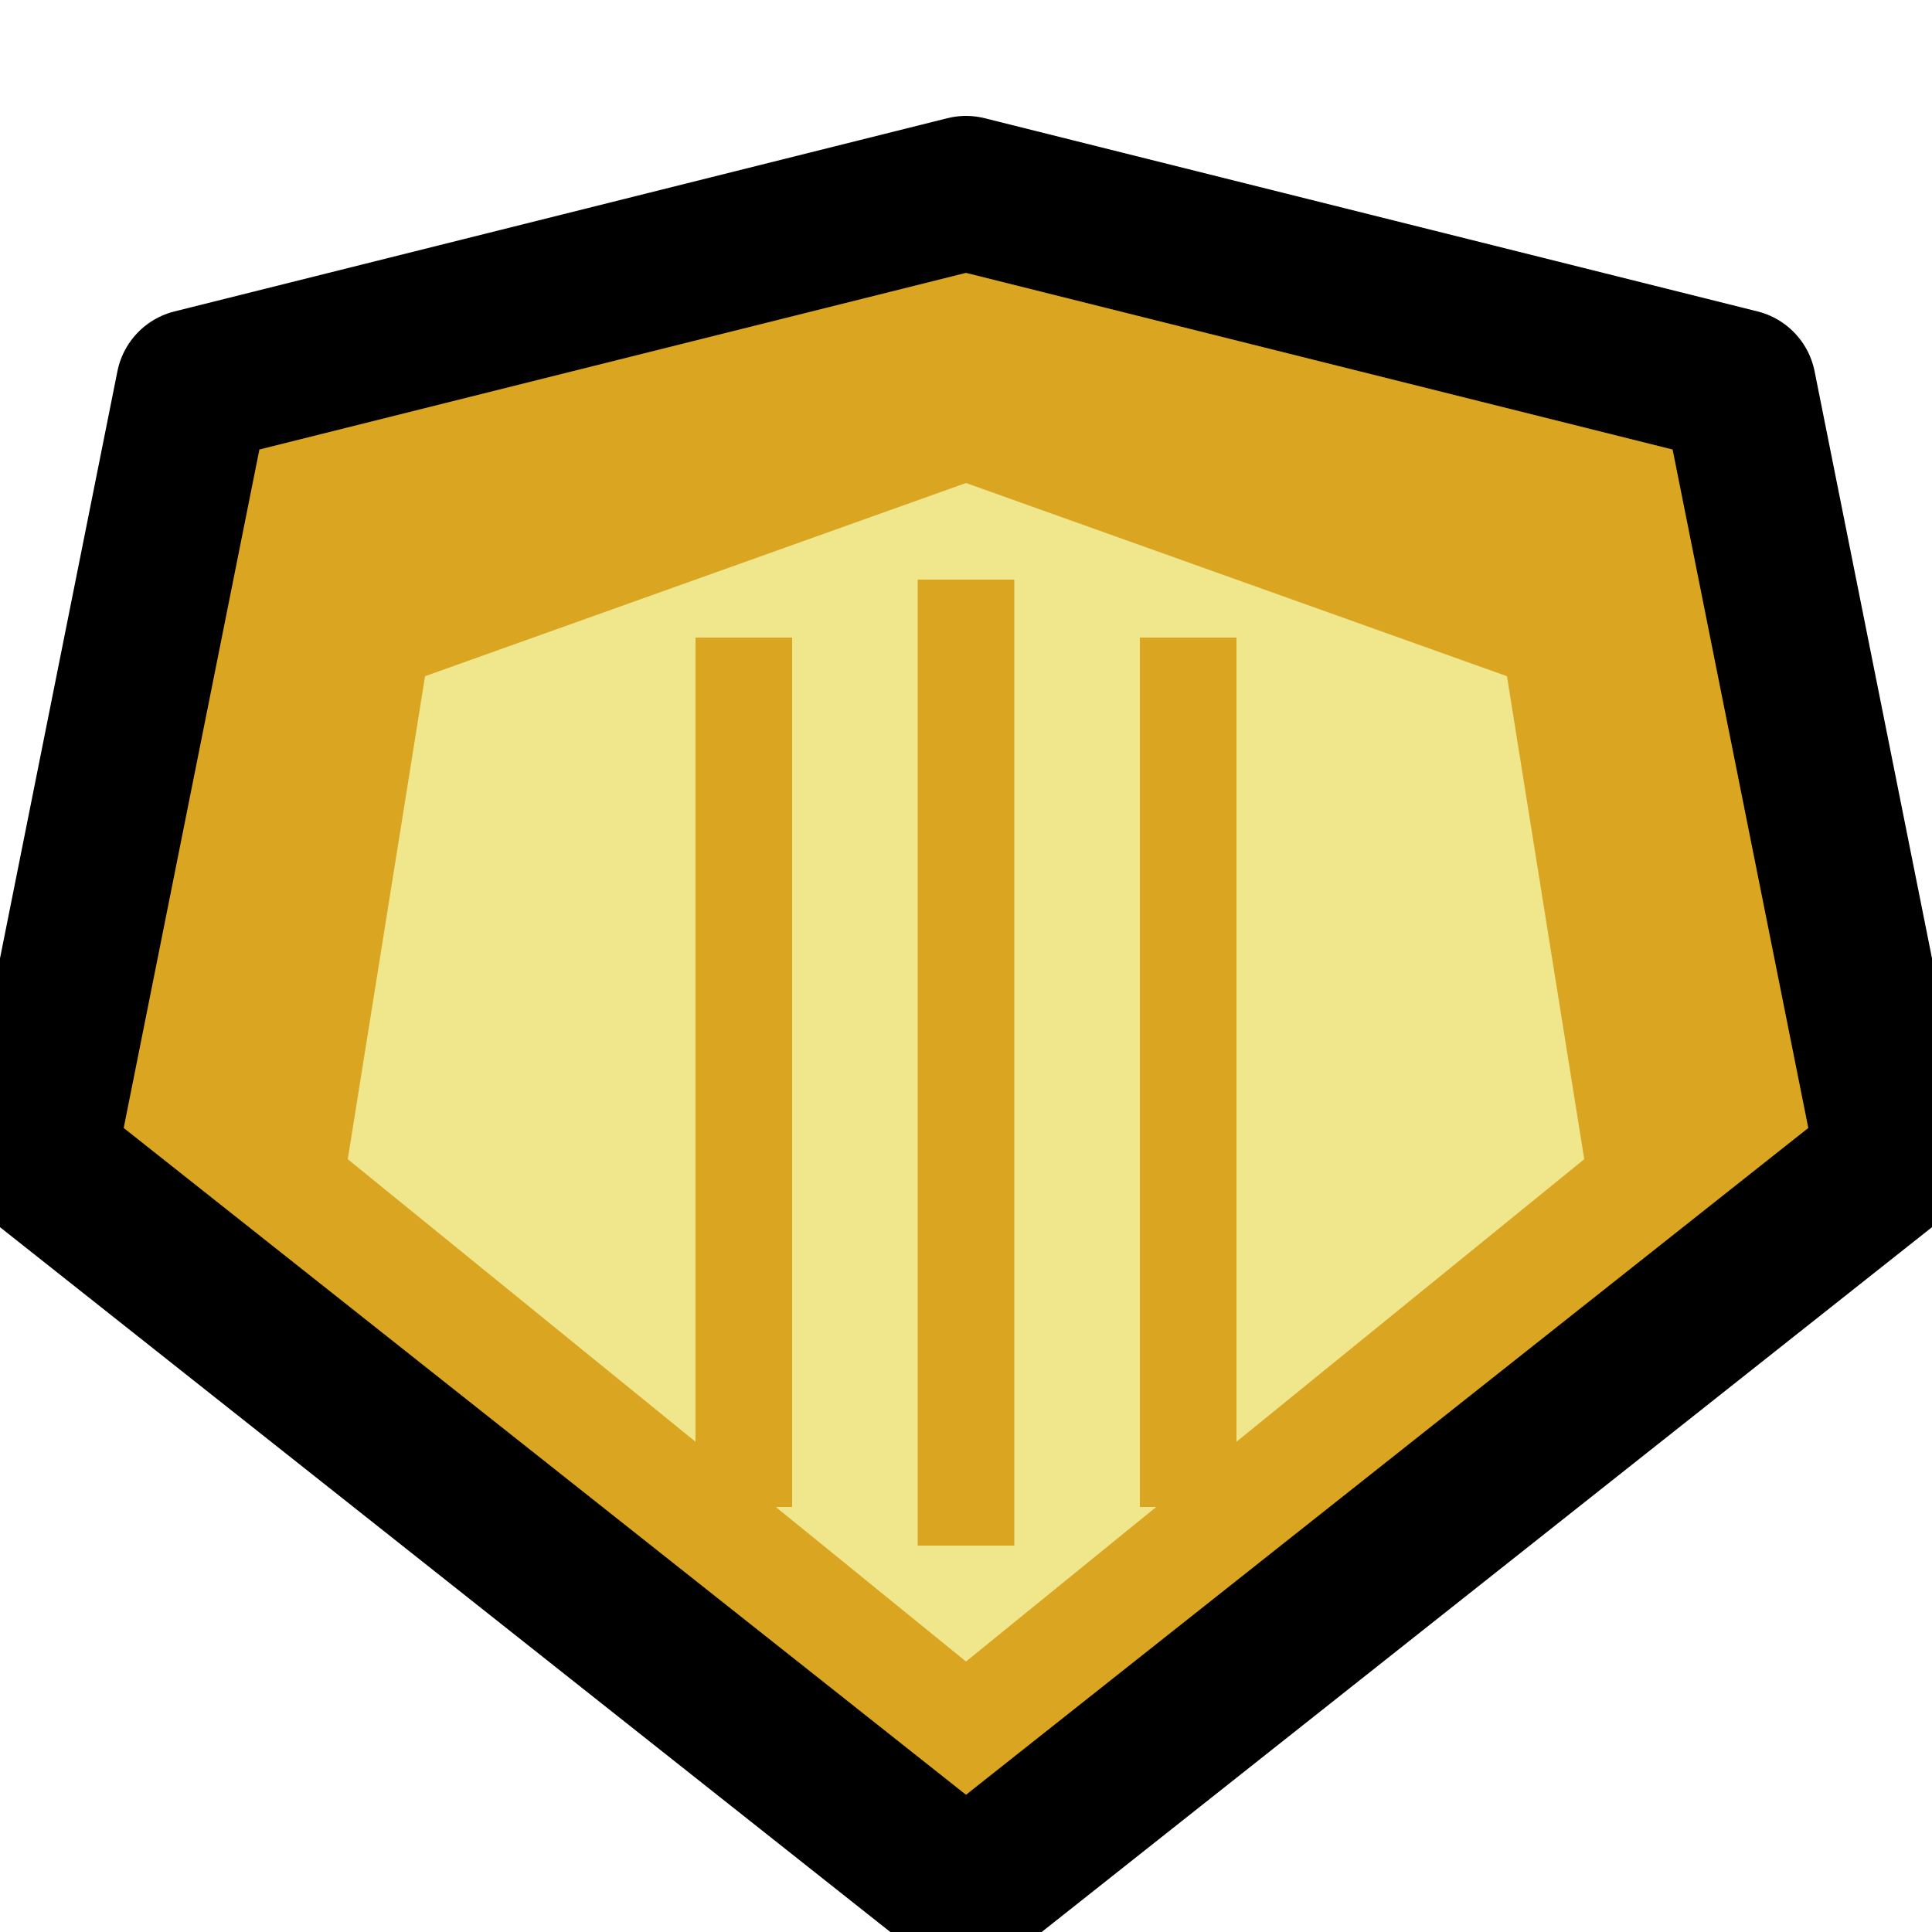 <svg width="100" height="100" viewBox="0 0 100 100" xmlns="http://www.w3.org/2000/svg">
    <!-- A gold, heart-shaped harp with a thick black outline, inspired by the cape icon -->
    <path d="M 50 10 L 90 20 L 98 60 L 50 98 L 2 60 L 10 20 Z" 
          fill="#DAA520" stroke="#000000" stroke-width="8" stroke-linejoin="round"/>
    <!-- The inner part of the harp -->
    <path d="M 50 25 L 78 35 L 82 60 L 50 86 L 18 60 L 22 35 Z" 
          fill="#F0E68C" />
    <!-- The strings of the harp -->
    <rect x="36" y="33" width="5" height="45" fill="#DAA520"/>
    <rect x="47.5" y="30" width="5" height="50" fill="#DAA520"/>
    <rect x="59" y="33" width="5" height="45" fill="#DAA520"/>
</svg>
